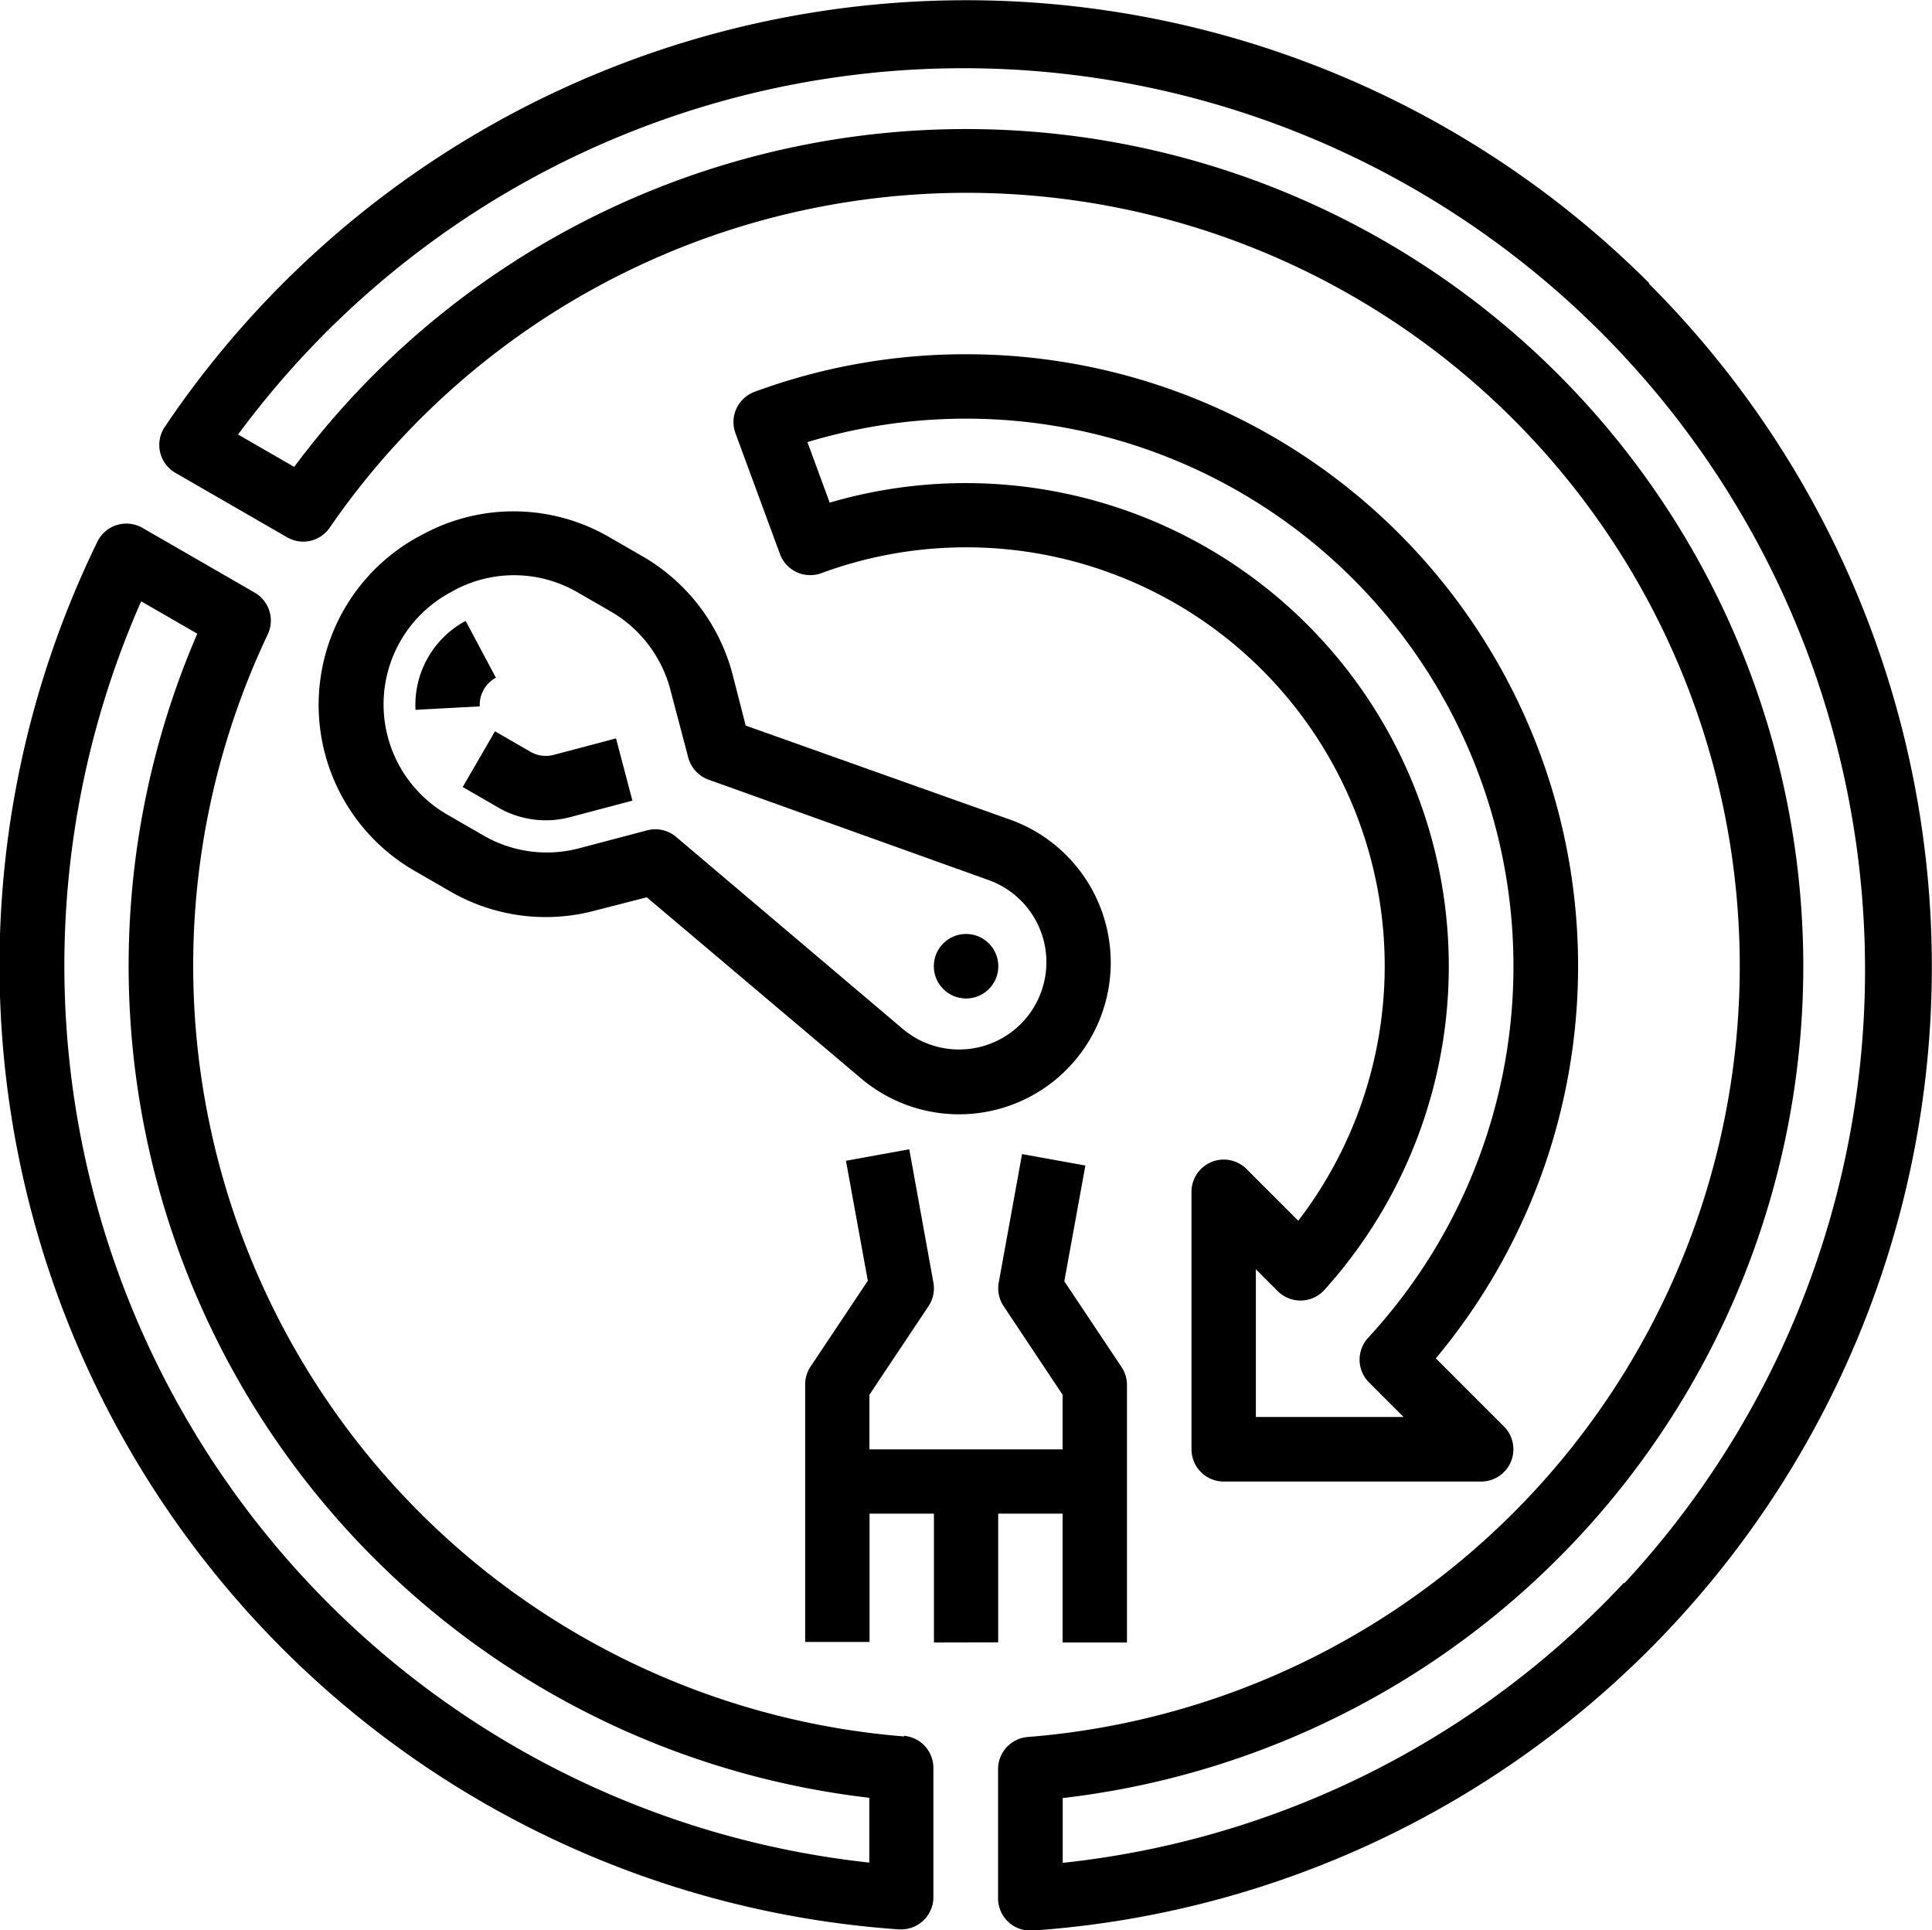 <svg id="Out_line" data-name="Out line" xmlns="http://www.w3.org/2000/svg" width="14.493" height="14.476" viewBox="0 0 14.493 14.476">
  <path id="Path_324" data-name="Path 324" d="M217.449,305.265V304.3h.483v.966h.483v-1.932a.242.242,0,0,0-.041-.134l-.429-.643.158-.868-.475-.086-.175.964a.242.242,0,0,0,.037.177l.442.664v.41h-1.449v-.41l.443-.664a.241.241,0,0,0,.037-.177l-.181-1-.475.086.164.9-.429.643a.242.242,0,0,0-.041.134v1.932h.483V304.3h.483v.966Z" transform="translate(-209.961 -292.947)"/>
  <path id="Path_325" data-name="Path 325" d="M97.586,143.336l-.25-.144a1.429,1.429,0,0,0-1.394-.024l-.025.013a1.437,1.437,0,0,0-.043,2.513l.267.154a1.429,1.429,0,0,0,1.086.145l.39-.1,1.608,1.359a1.138,1.138,0,0,0,1.833-1.166h0a1.138,1.138,0,0,0-.717-.776l-1.982-.705-.1-.389A1.446,1.446,0,0,0,97.586,143.336Zm2.593,2.427a.655.655,0,0,1,.413.446h0a.655.655,0,0,1-1.055.671l-1.7-1.44a.242.242,0,0,0-.218-.049l-.512.135a.948.948,0,0,1-.721-.1l-.267-.154a.954.954,0,0,1,.029-1.668l.025-.014a.948.948,0,0,1,.925.016l.25.144a.96.96,0,0,1,.445.583l.135.512a.242.242,0,0,0,.153.166Z" transform="translate(-92.765 -139.163)"/>
  <path id="Path_326" data-name="Path 326" d="M119.762,170.681l-.227-.426a.715.715,0,0,0-.376.667l.482-.026A.23.23,0,0,1,119.762,170.681Z" transform="translate(-116.042 -165.598)"/>
  <path id="Path_327" data-name="Path 327" d="M131.634,197.838a.231.231,0,0,1-.173-.023l-.267-.154-.242.418.267.154a.713.713,0,0,0,.538.072l.468-.124-.123-.467Z" transform="translate(-127.481 -192.176)"/>
  <path id="Path_328" data-name="Path 328" d="M22.757,155.206a5.8,5.8,0,0,1-4.773-8.267.242.242,0,0,0-.1-.313l-.839-.484a.242.242,0,0,0-.338.1,7.247,7.247,0,0,0,6.012,10.411h.016a.242.242,0,0,0,.242-.242v-.969a.242.242,0,0,0-.222-.241Zm-.261.946a6.767,6.767,0,0,1-5.462-9.46l.421.243a6.282,6.282,0,0,0,5.041,8.731Z" transform="translate(-15.975 -142.182)"/>
  <path id="Path_329" data-name="Path 329" d="M66.716,18.121A7.247,7.247,0,0,0,55.581,19.2a.242.242,0,0,0,.079.344l.839.484a.241.241,0,0,0,.319-.072,5.8,5.8,0,1,1,5.237,9.07.242.242,0,0,0-.223.241v.969a.242.242,0,0,0,.242.242h.016a7.246,7.246,0,0,0,4.624-12.353Zm-.19,9.749a6.735,6.735,0,0,1-4.209,2.1v-.486A6.28,6.28,0,1,0,56.552,19.5l-.421-.243a6.763,6.763,0,1,1,10.4,8.615Z" transform="translate(-54.345 -15.998)"/>
  <path id="Path_330" data-name="Path 330" d="M199.953,104a4.565,4.565,0,0,0-1.587.282.242.242,0,0,0-.143.31l.334.907a.242.242,0,0,0,.31.143,3.14,3.14,0,0,1,3.578,4.857l-.389-.389a.242.242,0,0,0-.412.171v1.932a.242.242,0,0,0,.242.242h1.932a.242.242,0,0,0,.171-.412l-.512-.512A4.589,4.589,0,0,0,199.953,104Zm3.022,7.711.26.26h-1.108v-1.108l.164.164a.242.242,0,0,0,.35-.009,3.624,3.624,0,0,0-3.711-5.905l-.167-.454a4.107,4.107,0,0,1,4.206,6.718A.242.242,0,0,0,202.975,111.711Z" transform="translate(-192.706 -101.343)"/>
  <ellipse id="Ellipse_74" data-name="Ellipse 74" cx="0.242" cy="0.242" rx="0.242" ry="0.242" transform="translate(7.005 7.005)"/>
</svg>
